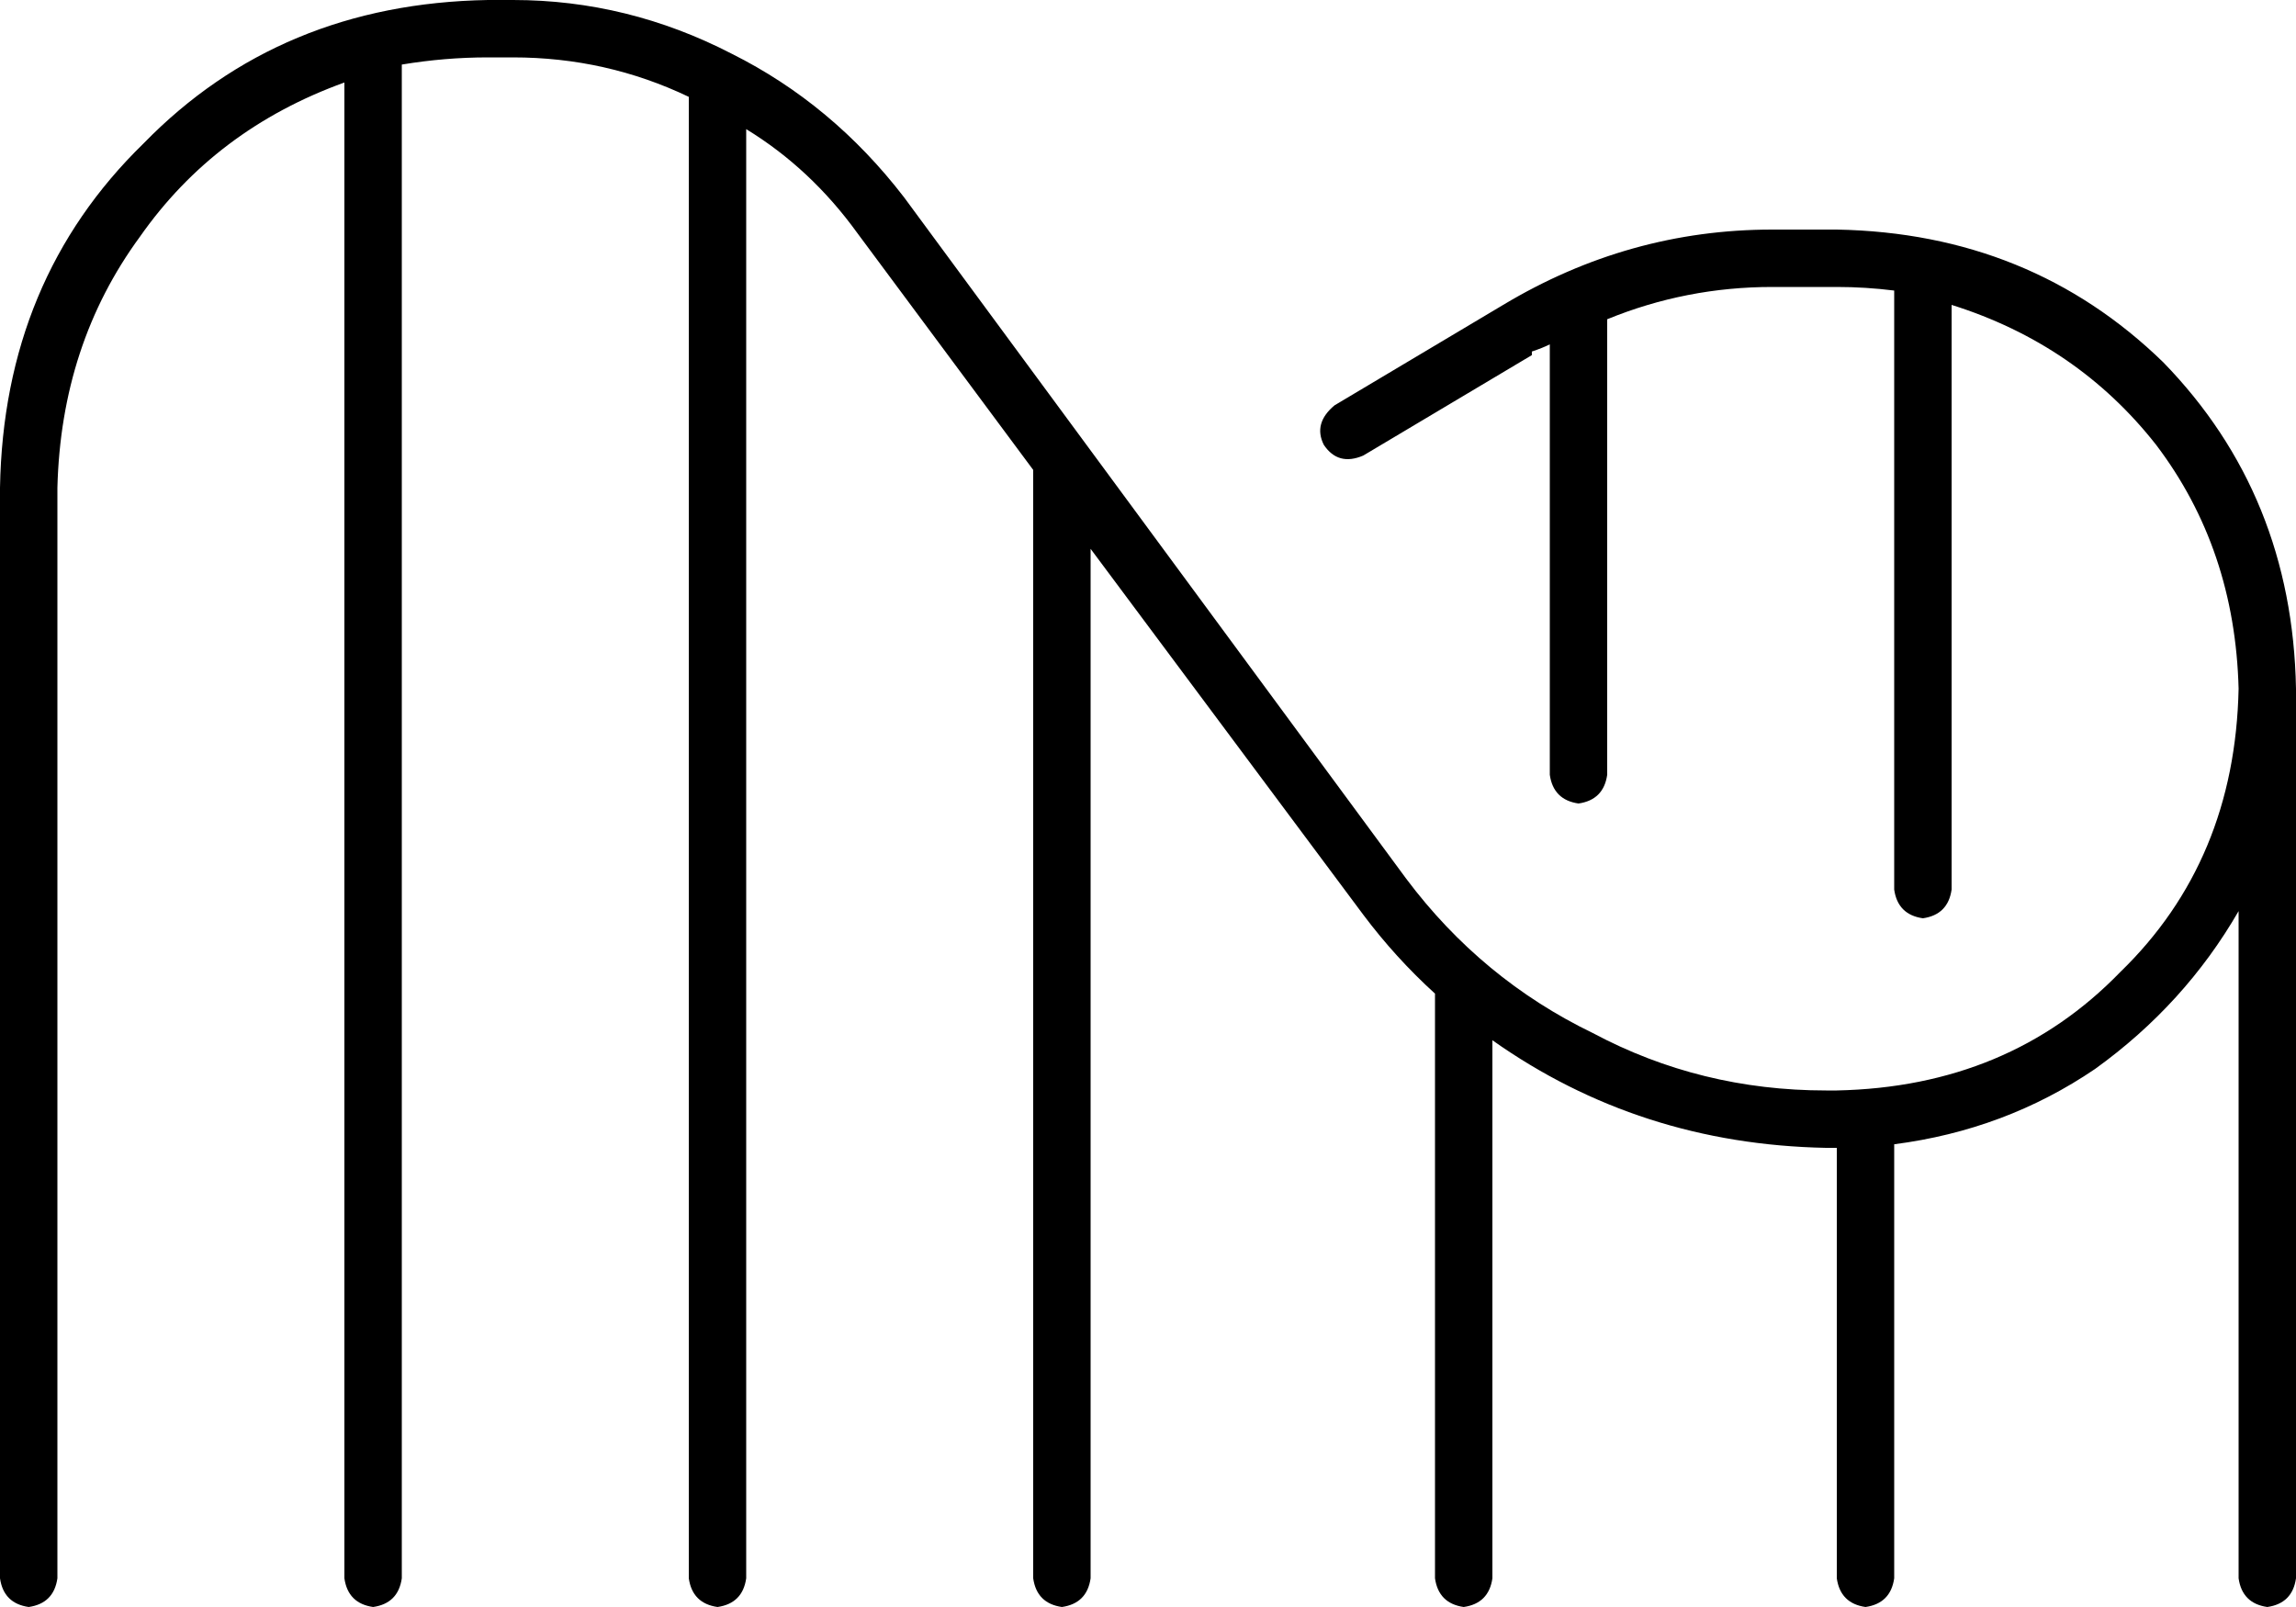 <svg viewBox="0 0 640 448">
  <path
    d="M 136 16 Q 124 16 112 18 L 112 440 Q 111 447 104 448 Q 97 447 96 440 L 96 23 Q 60 36 39 66 Q 17 96 16 136 L 16 440 Q 15 447 8 448 Q 1 447 0 440 L 0 136 Q 1 78 40 40 Q 78 1 136 0 L 143 0 Q 175 0 204 15 Q 232 29 252 55 L 392 245 Q 413 273 444 288 Q 474 304 509 304 L 512 304 Q 560 303 591 271 Q 623 240 624 192 Q 623 153 601 124 Q 579 96 544 85 L 544 248 Q 543 255 536 256 Q 529 255 528 248 L 528 81 Q 520 80 512 80 L 494 80 Q 470 80 448 89 L 448 216 Q 447 223 440 224 Q 433 223 432 216 L 432 96 Q 430 97 427 98 Q 427 98 427 99 L 380 127 Q 373 130 369 124 Q 366 118 372 113 L 419 85 Q 454 64 494 64 L 512 64 Q 566 65 603 101 Q 639 138 640 192 L 640 440 Q 639 447 632 448 Q 625 447 624 440 L 624 254 Q 609 280 584 298 Q 559 315 528 319 L 528 440 Q 527 447 520 448 Q 513 447 512 440 L 512 320 L 509 320 Q 457 319 416 290 L 416 440 Q 415 447 408 448 Q 401 447 400 440 L 400 277 Q 389 267 380 255 L 304 153 L 304 440 Q 303 447 296 448 Q 289 447 288 440 L 288 131 L 239 65 Q 226 47 208 36 L 208 440 Q 207 447 200 448 Q 193 447 192 440 L 192 27 Q 169 16 143 16 L 136 16 L 136 16 Z"
  />
</svg>